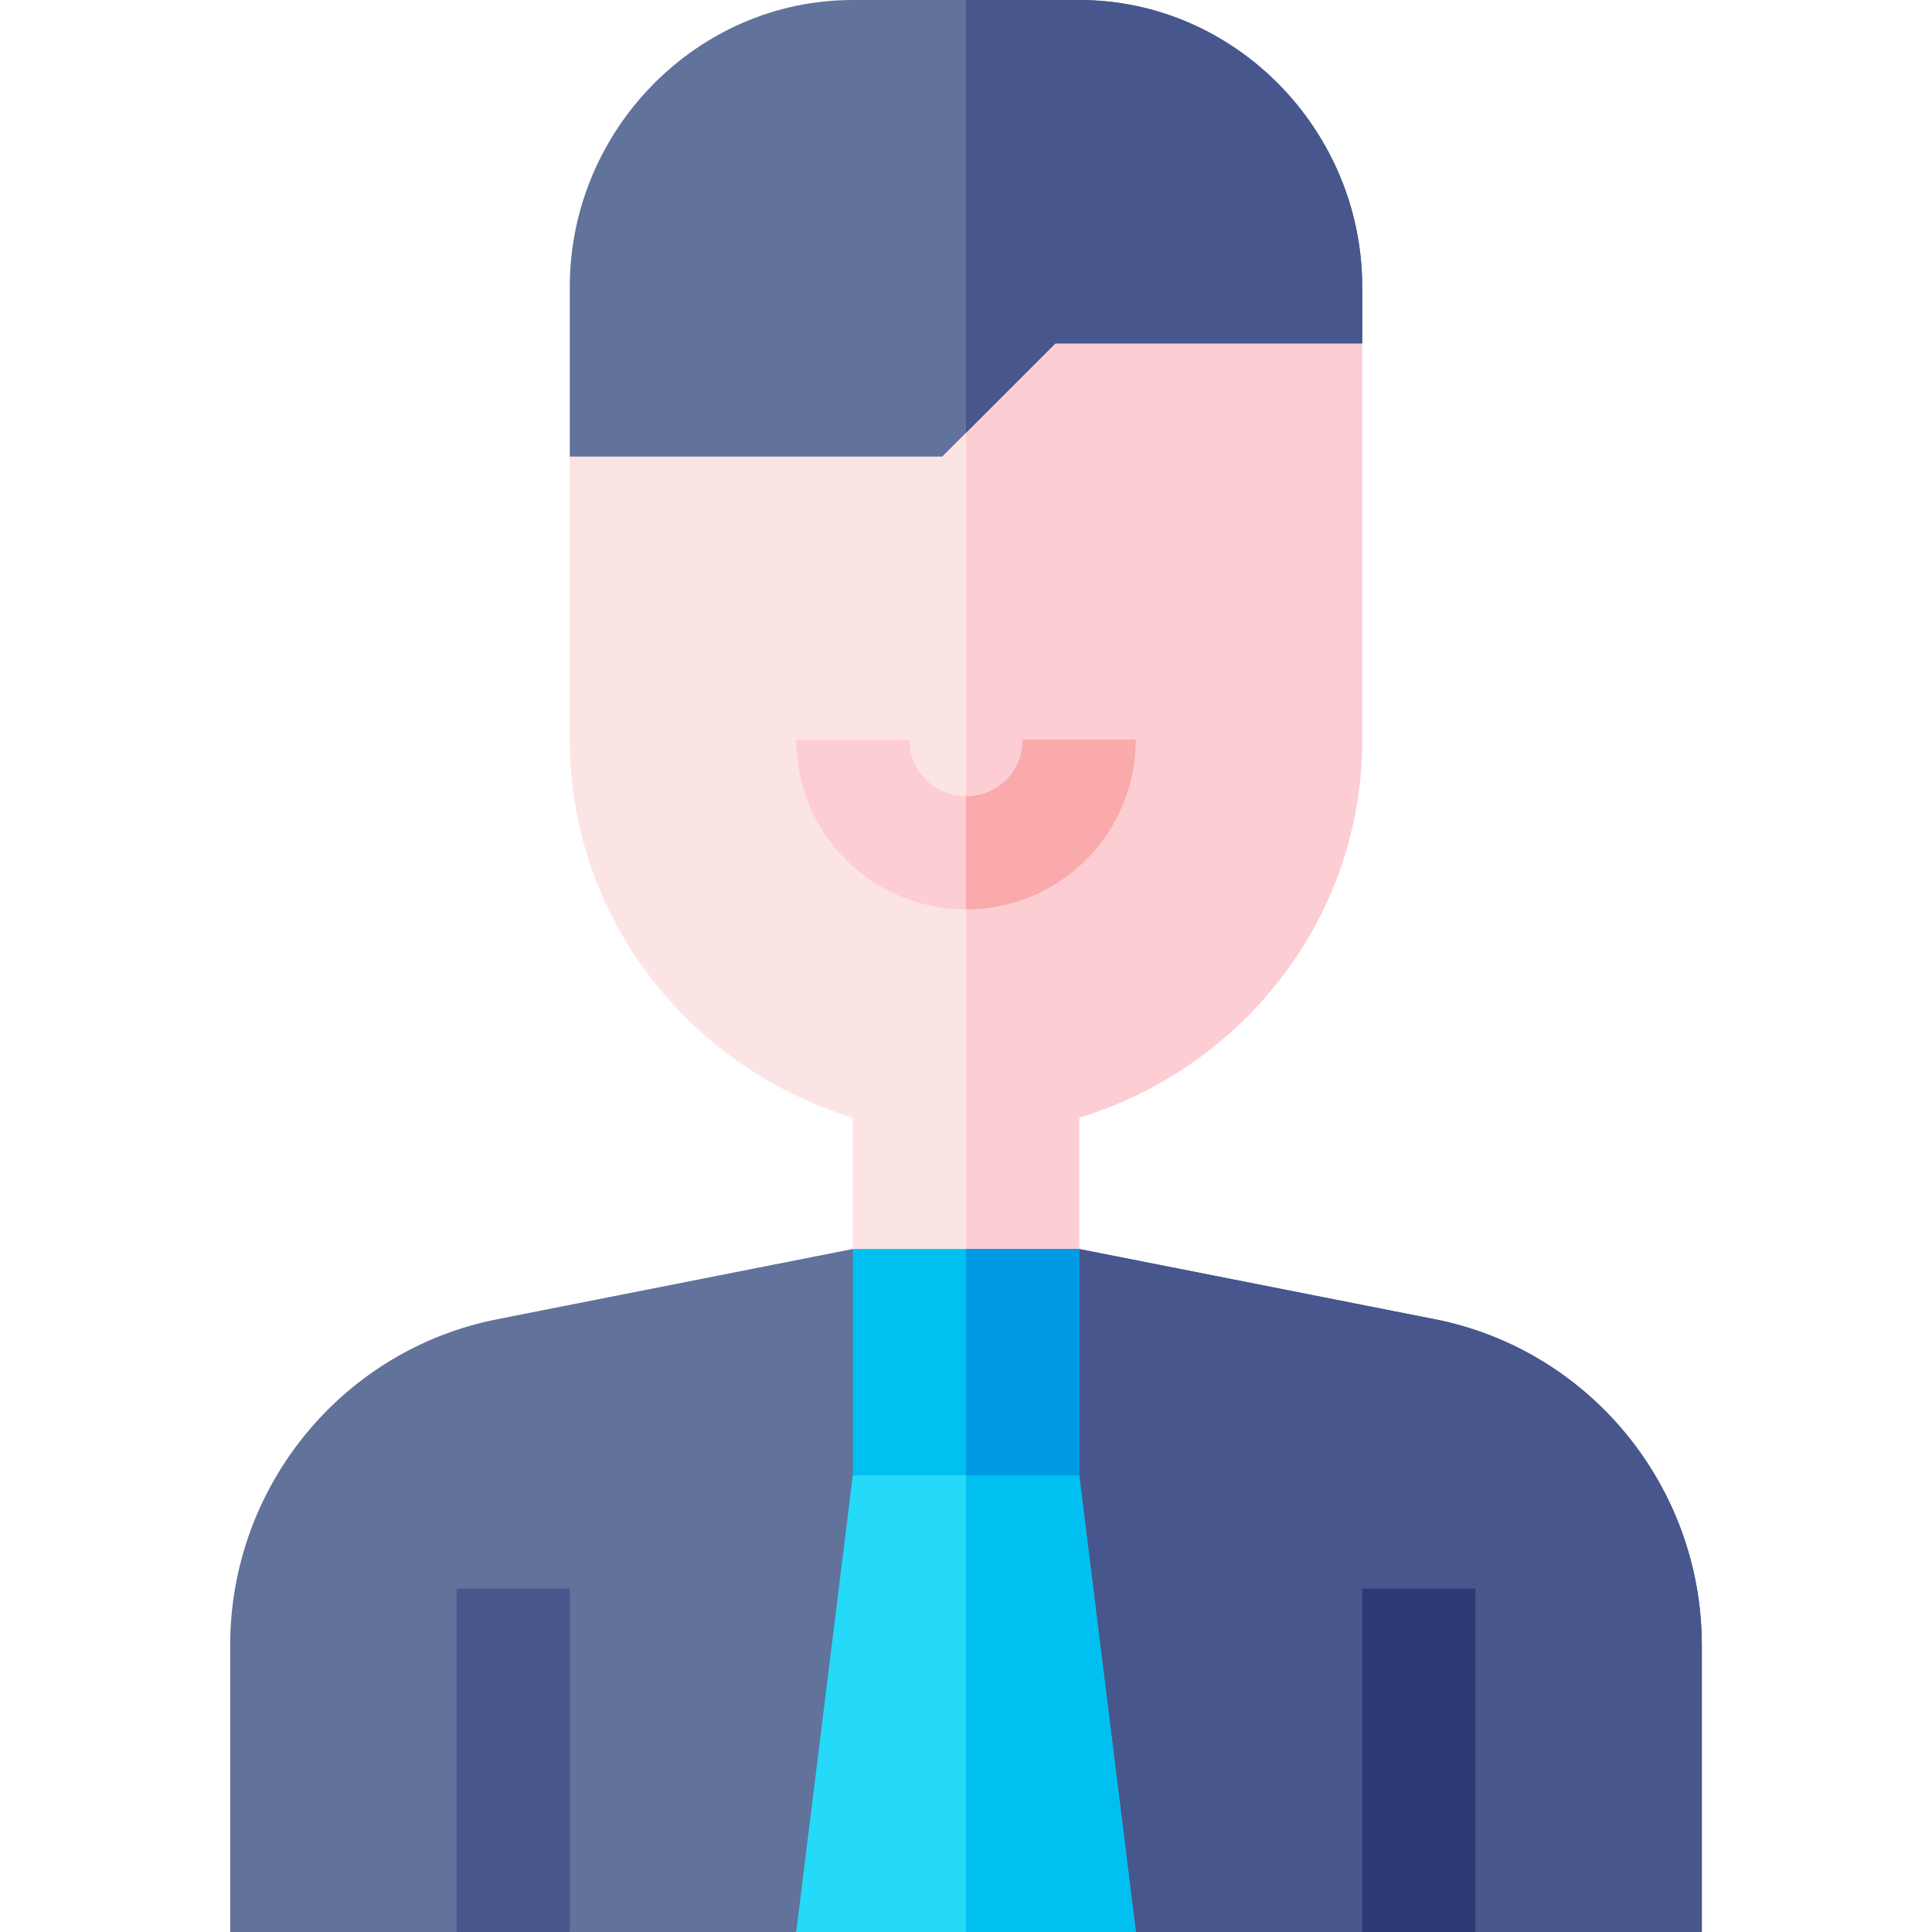 <?xml version="1.0" encoding="iso-8859-1"?>
<!-- Generator: Adobe Illustrator 19.0.0, SVG Export Plug-In . SVG Version: 6.00 Build 0)  -->
<svg xmlns="http://www.w3.org/2000/svg" xmlns:xlink="http://www.w3.org/1999/xlink" version="1.1" id="Layer_1" x="0px" y="0px" viewBox="0 0 512 512" style="enable-background:new 0 0 512 512;" xml:space="preserve" width="512" height="512">
<g>
	<path style="fill:#61729B;" d="M451,436v76h-60l-15-30l-15,30h-60l-15-30h-60l-15,30h-60l-15-30l-15,30H61v-76   c0-42.001,29.7-78.3,70.8-86.4L226,331h60l94.2,18.6C421.3,357.7,451,393.999,451,436z"/>
	<path style="fill:#47568C;" d="M451,436v76h-60l-15-30l-15,30h-60l-15-30h-30V331h30l94.2,18.6C421.3,357.7,451,393.999,451,436z"/>
	<path style="fill:#FDE4E4;" d="M361,91v105c0,47.399-31.8,86.999-75,100.199V331l-30,30l-30-30v-34.801   c-43.2-13.2-75-52.8-75-100.199v-75l98.699-30l30-30L361,91z"/>
	<path style="fill:#FCCED3;" d="M361,91v105c0,47.399-31.8,86.999-75,100.199V331l-30,30V84.699L279.699,61L361,91z"/>
	<path style="fill:#61729B;" d="M361,76v15h-81.301l-30,30H151V76c0-41.4,33.6-76,75-76h60C327.4,0,361,34.6,361,76z"/>
	<polygon style="fill:#25D9F8;" points="301,512 211,512 226,391 256,361 286,391  "/>
	<rect x="121" y="421" style="fill:#47568C;" width="30" height="91"/>
	<rect x="361" y="421" style="fill:#2C3B73;" width="30" height="91"/>
	<polygon style="fill:#00C0F1;" points="286,391 301,512 256,512 256,361  "/>
	<path style="fill:#47568C;" d="M361,76v15h-81.301L256,114.699V0h30C327.4,0,361,34.6,361,76z"/>
	<path style="fill:#FCCED3;" d="M301,196c0,24.899-20.099,45-45,45s-45-20.101-45-45h30c0,8.399,6.599,15,15,15s15-6.601,15-15H301z   "/>
	<path style="fill:#FAAAAA;" d="M301,196c0,24.899-20.099,45-45,45v-30c8.401,0,15-6.601,15-15H301z"/>
	<rect x="226" y="331" style="fill:#00C0F1;" width="60" height="60"/>
	<rect x="256" y="331" style="fill:#009AE4;" width="30" height="60"/>
</g>















</svg>
